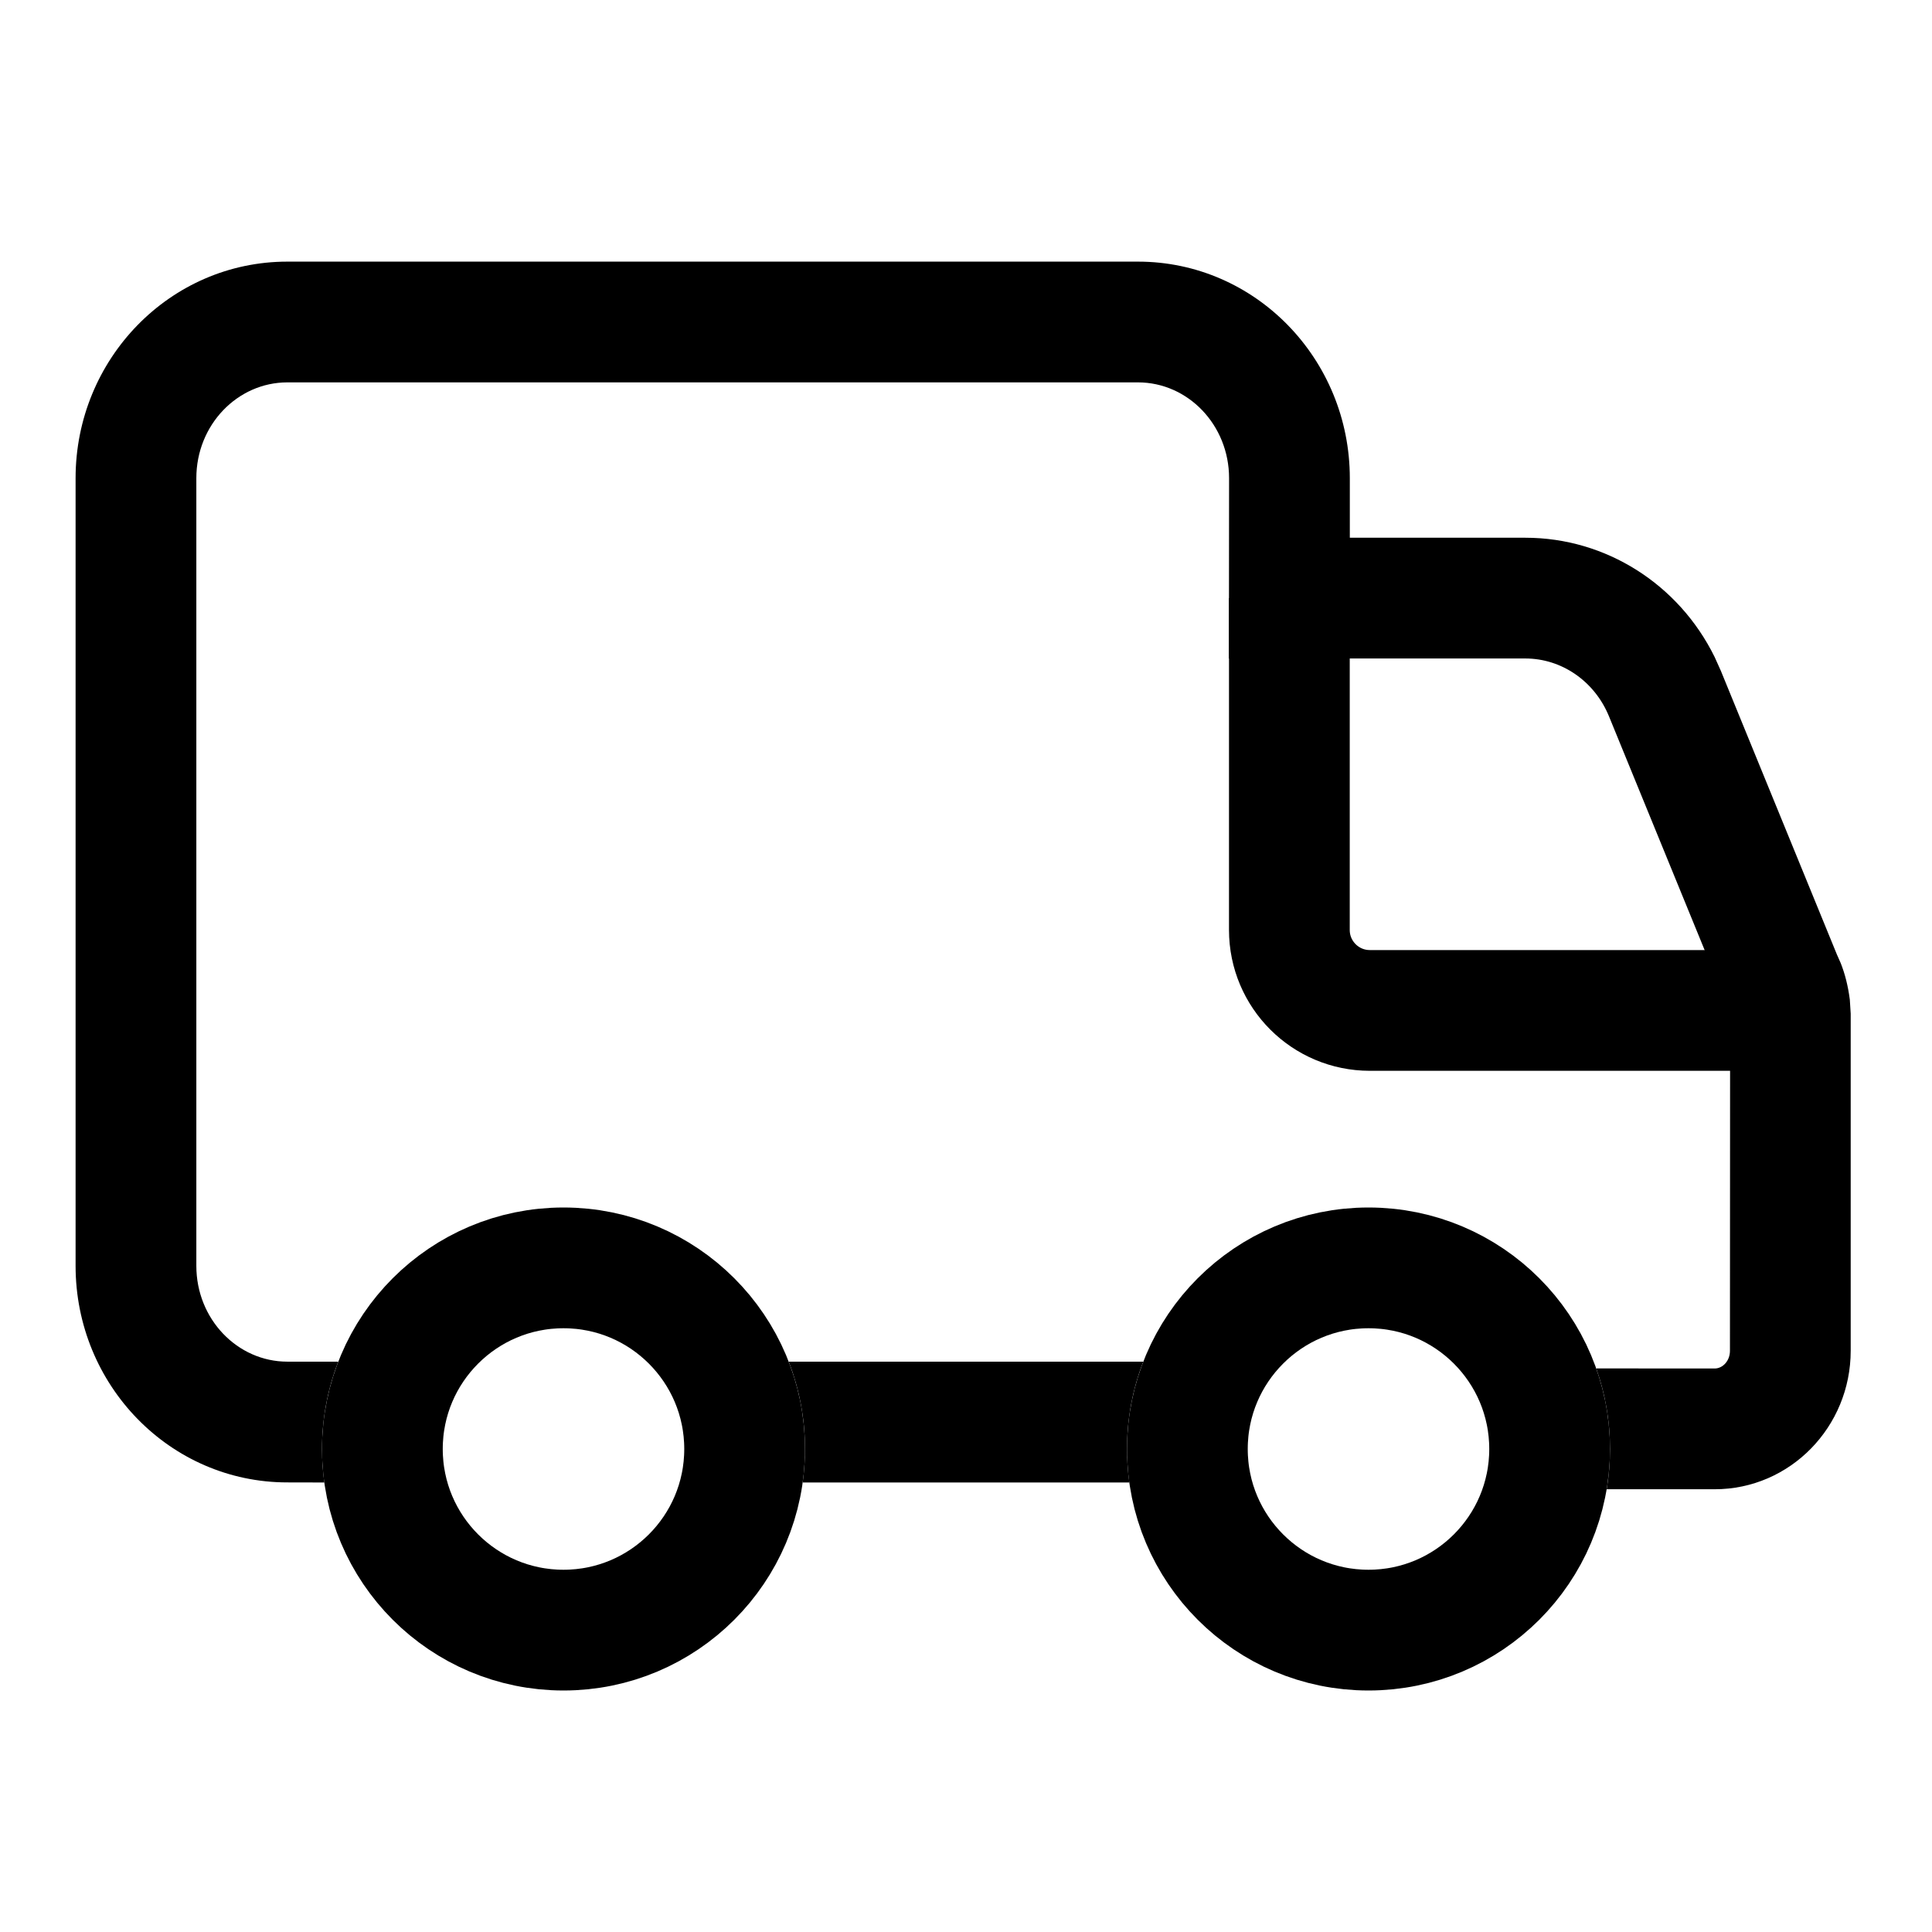 <?xml version="1.0" encoding="UTF-8"?>
<svg width="24px" height="24px" viewBox="0 0 24 24" version="1.1" xmlns="http://www.w3.org/2000/svg" xmlns:xlink="http://www.w3.org/1999/xlink">
    <title>ic_wl</title>
    <g id="ic_wl" stroke="none" stroke-width="1" fill="none" fill-rule="evenodd">
        <path d="M14.136,3.25 C15.595,3.25 16.768,4.46 16.768,5.941 L16.768,6.68 L18.949,6.68 C19.95,6.68 20.855,7.259 21.299,8.16 L21.377,8.333 C22.188,10.317 22.671,11.497 22.819,11.858 L22.866,11.964 C22.918,12.096 22.956,12.241 22.979,12.416 L22.99,12.592 L22.99,16.78 C22.99,17.724 22.239,18.5 21.3,18.5 L19.959,18.5 C19.986,18.337 20,18.17 20,18 C20,17.649 19.94,17.312 19.829,16.999 L21.3,17 C21.4,17 21.49,16.906 21.49,16.78 L21.492,12.648 L21.488,12.575 C21.487,12.568 21.486,12.56 21.484,12.552 L21.45,12.473 L19.988,8.9 C19.809,8.461 19.398,8.18 18.949,8.18 L15.266,8.18 L15.268,5.94 C15.268,5.278 14.756,4.75 14.136,4.75 L3.57,4.75 C2.95,4.75 2.439,5.278 2.439,5.94 L2.439,15.725 C2.439,16.387 2.95,16.915 3.57,16.915 L4.202,16.915 C4.072,17.251 4,17.617 4,18 C4,18.141 4.01,18.28 4.029,18.416 L3.57,18.415 C2.111,18.415 0.939,17.206 0.939,15.725 L0.939,5.94 C0.939,4.46 2.111,3.25 3.57,3.25 Z M14,18 C14,18.141 14.01,18.28 14.029,18.416 L9.971,18.416 C9.99,18.28 10,18.141 10,18 C10,17.617 9.928,17.251 9.798,16.915 L14.202,16.915 C14.072,17.251 14,17.617 14,18 Z" id="形状结合" fill="#000000" fill-rule="nonzero"></path>
        <circle id="椭圆形" stroke="#000000" stroke-width="1.5" cx="7" cy="18" r="2.25"></circle>
        <circle id="椭圆形备份" stroke="#000000" stroke-width="1.5" cx="17" cy="18" r="2.25"></circle>
        <path d="M16.017,7.43 L16.017,11.552 C16.017,12.105 16.465,12.552 17.017,12.552 L22.24,12.552 L22.24,12.552" id="路径-2" stroke="#000000" stroke-width="1.5" fill-rule="nonzero"></path>
    </g>
</svg>